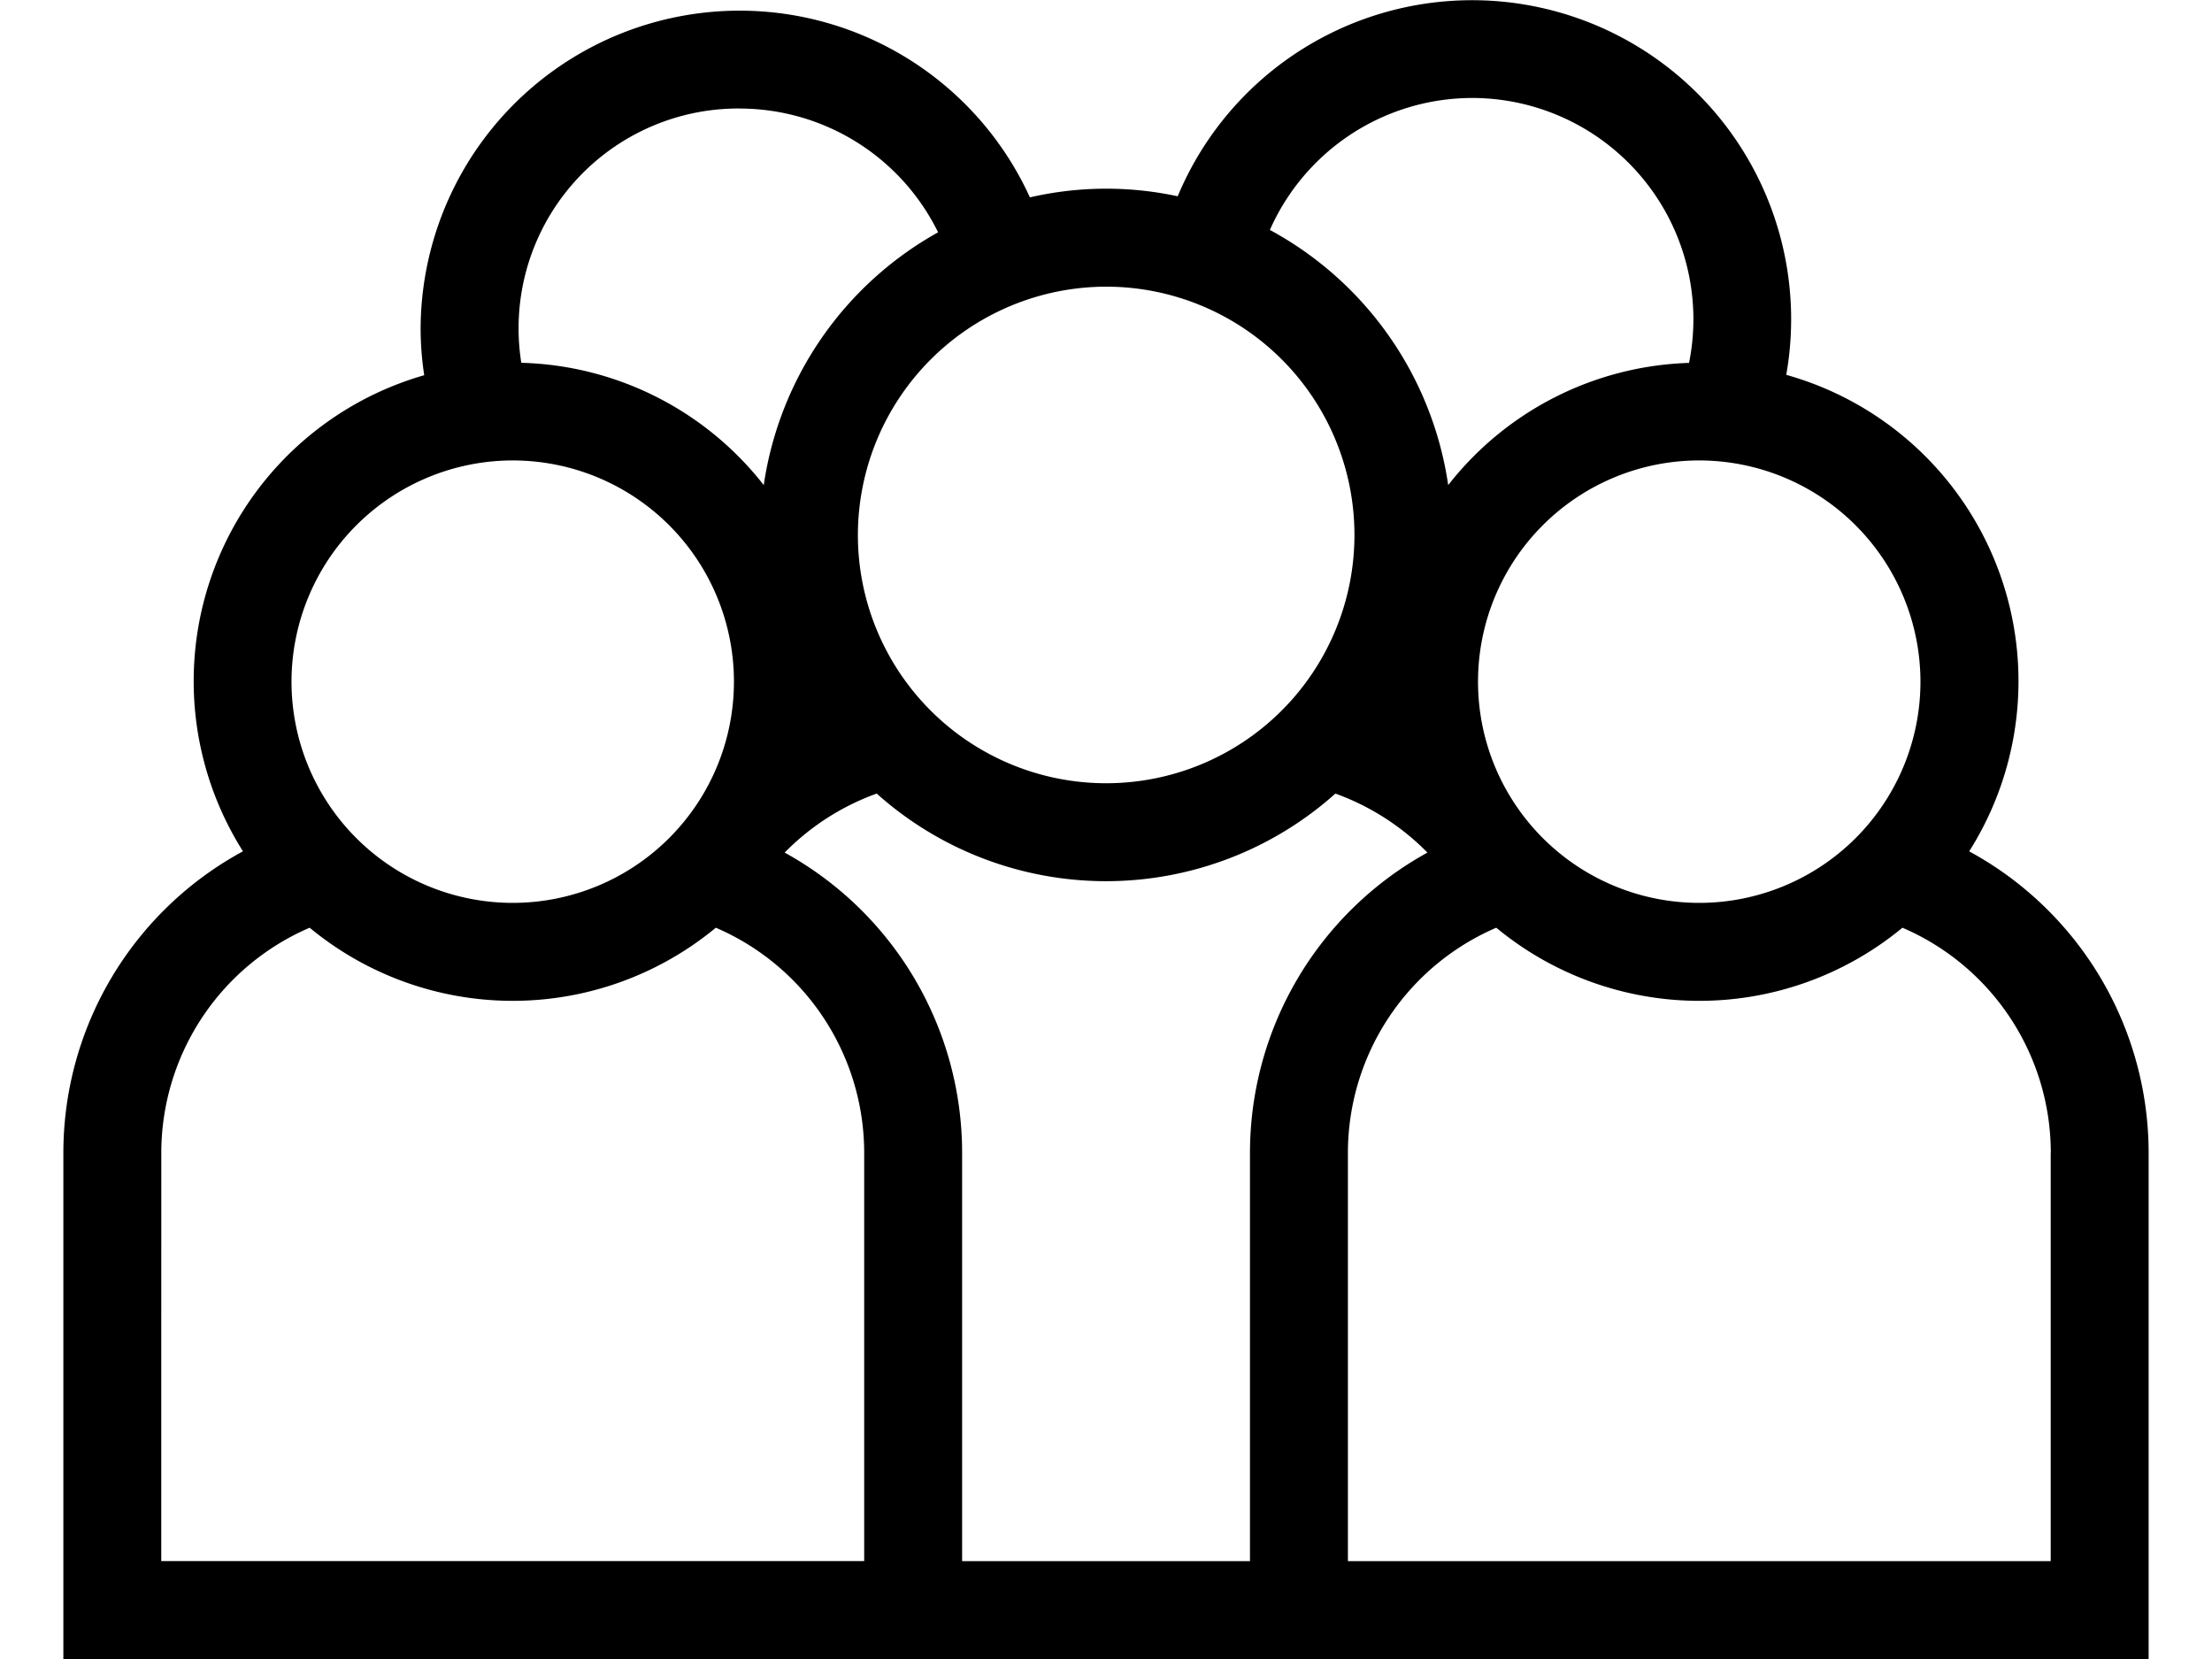 <svg xmlns="http://www.w3.org/2000/svg" width="40" height="30" viewBox="0 0 43.993 35"><defs><style>.a{fill:#000;}</style></defs><path class="a" d="M23.961,49.2H48.993V38.518a7.242,7.242,0,0,0-3.786-6.358,6.713,6.713,0,0,0-3.859-10.053,6.731,6.731,0,0,0-12.839-3.767,7.166,7.166,0,0,0-3.118.023,6.73,6.73,0,0,0-12.854,2.793,6.623,6.623,0,0,0,.076.959A6.715,6.715,0,0,0,8.789,32.159,7.237,7.237,0,0,0,5,38.518V49.2Zm6.072-2.066H23.961V38.518a7.232,7.232,0,0,0-3.744-6.332,5.181,5.181,0,0,1,1.942-1.245,7.257,7.257,0,0,0,9.677,0,5.2,5.2,0,0,1,1.942,1.245,7.236,7.236,0,0,0-3.744,6.332l0,8.615Zm16.894-8.615v8.615H32.1V38.518a5.174,5.174,0,0,1,3.13-4.747,6.721,6.721,0,0,0,8.569,0,5.172,5.172,0,0,1,3.13,4.747Zm-2.748-9.939a4.667,4.667,0,1,1-4.667-4.667A4.671,4.671,0,0,1,44.179,28.579ZM34.722,16.266a4.671,4.671,0,0,1,4.667,4.667,4.721,4.721,0,0,1-.092.922,6.714,6.714,0,0,0-5.081,2.578,7.322,7.322,0,0,0-3.762-5.383,4.673,4.673,0,0,1,4.268-2.784ZM27,20.247a5.238,5.238,0,1,1-5.238,5.238A5.245,5.245,0,0,1,27,20.247Zm-7.726-3.758A4.668,4.668,0,0,1,23.454,19.1a7.315,7.315,0,0,0-3.678,5.333,6.714,6.714,0,0,0-5.115-2.58,4.638,4.638,0,0,1,4.609-5.365ZM14.48,23.913A4.667,4.667,0,1,1,9.813,28.58a4.671,4.671,0,0,1,4.667-4.667ZM7.066,38.518a5.174,5.174,0,0,1,3.13-4.747,6.721,6.721,0,0,0,8.569,0,5.172,5.172,0,0,1,3.13,4.747v8.615H7.065Z" transform="translate(-5 -14.199)"/></svg>